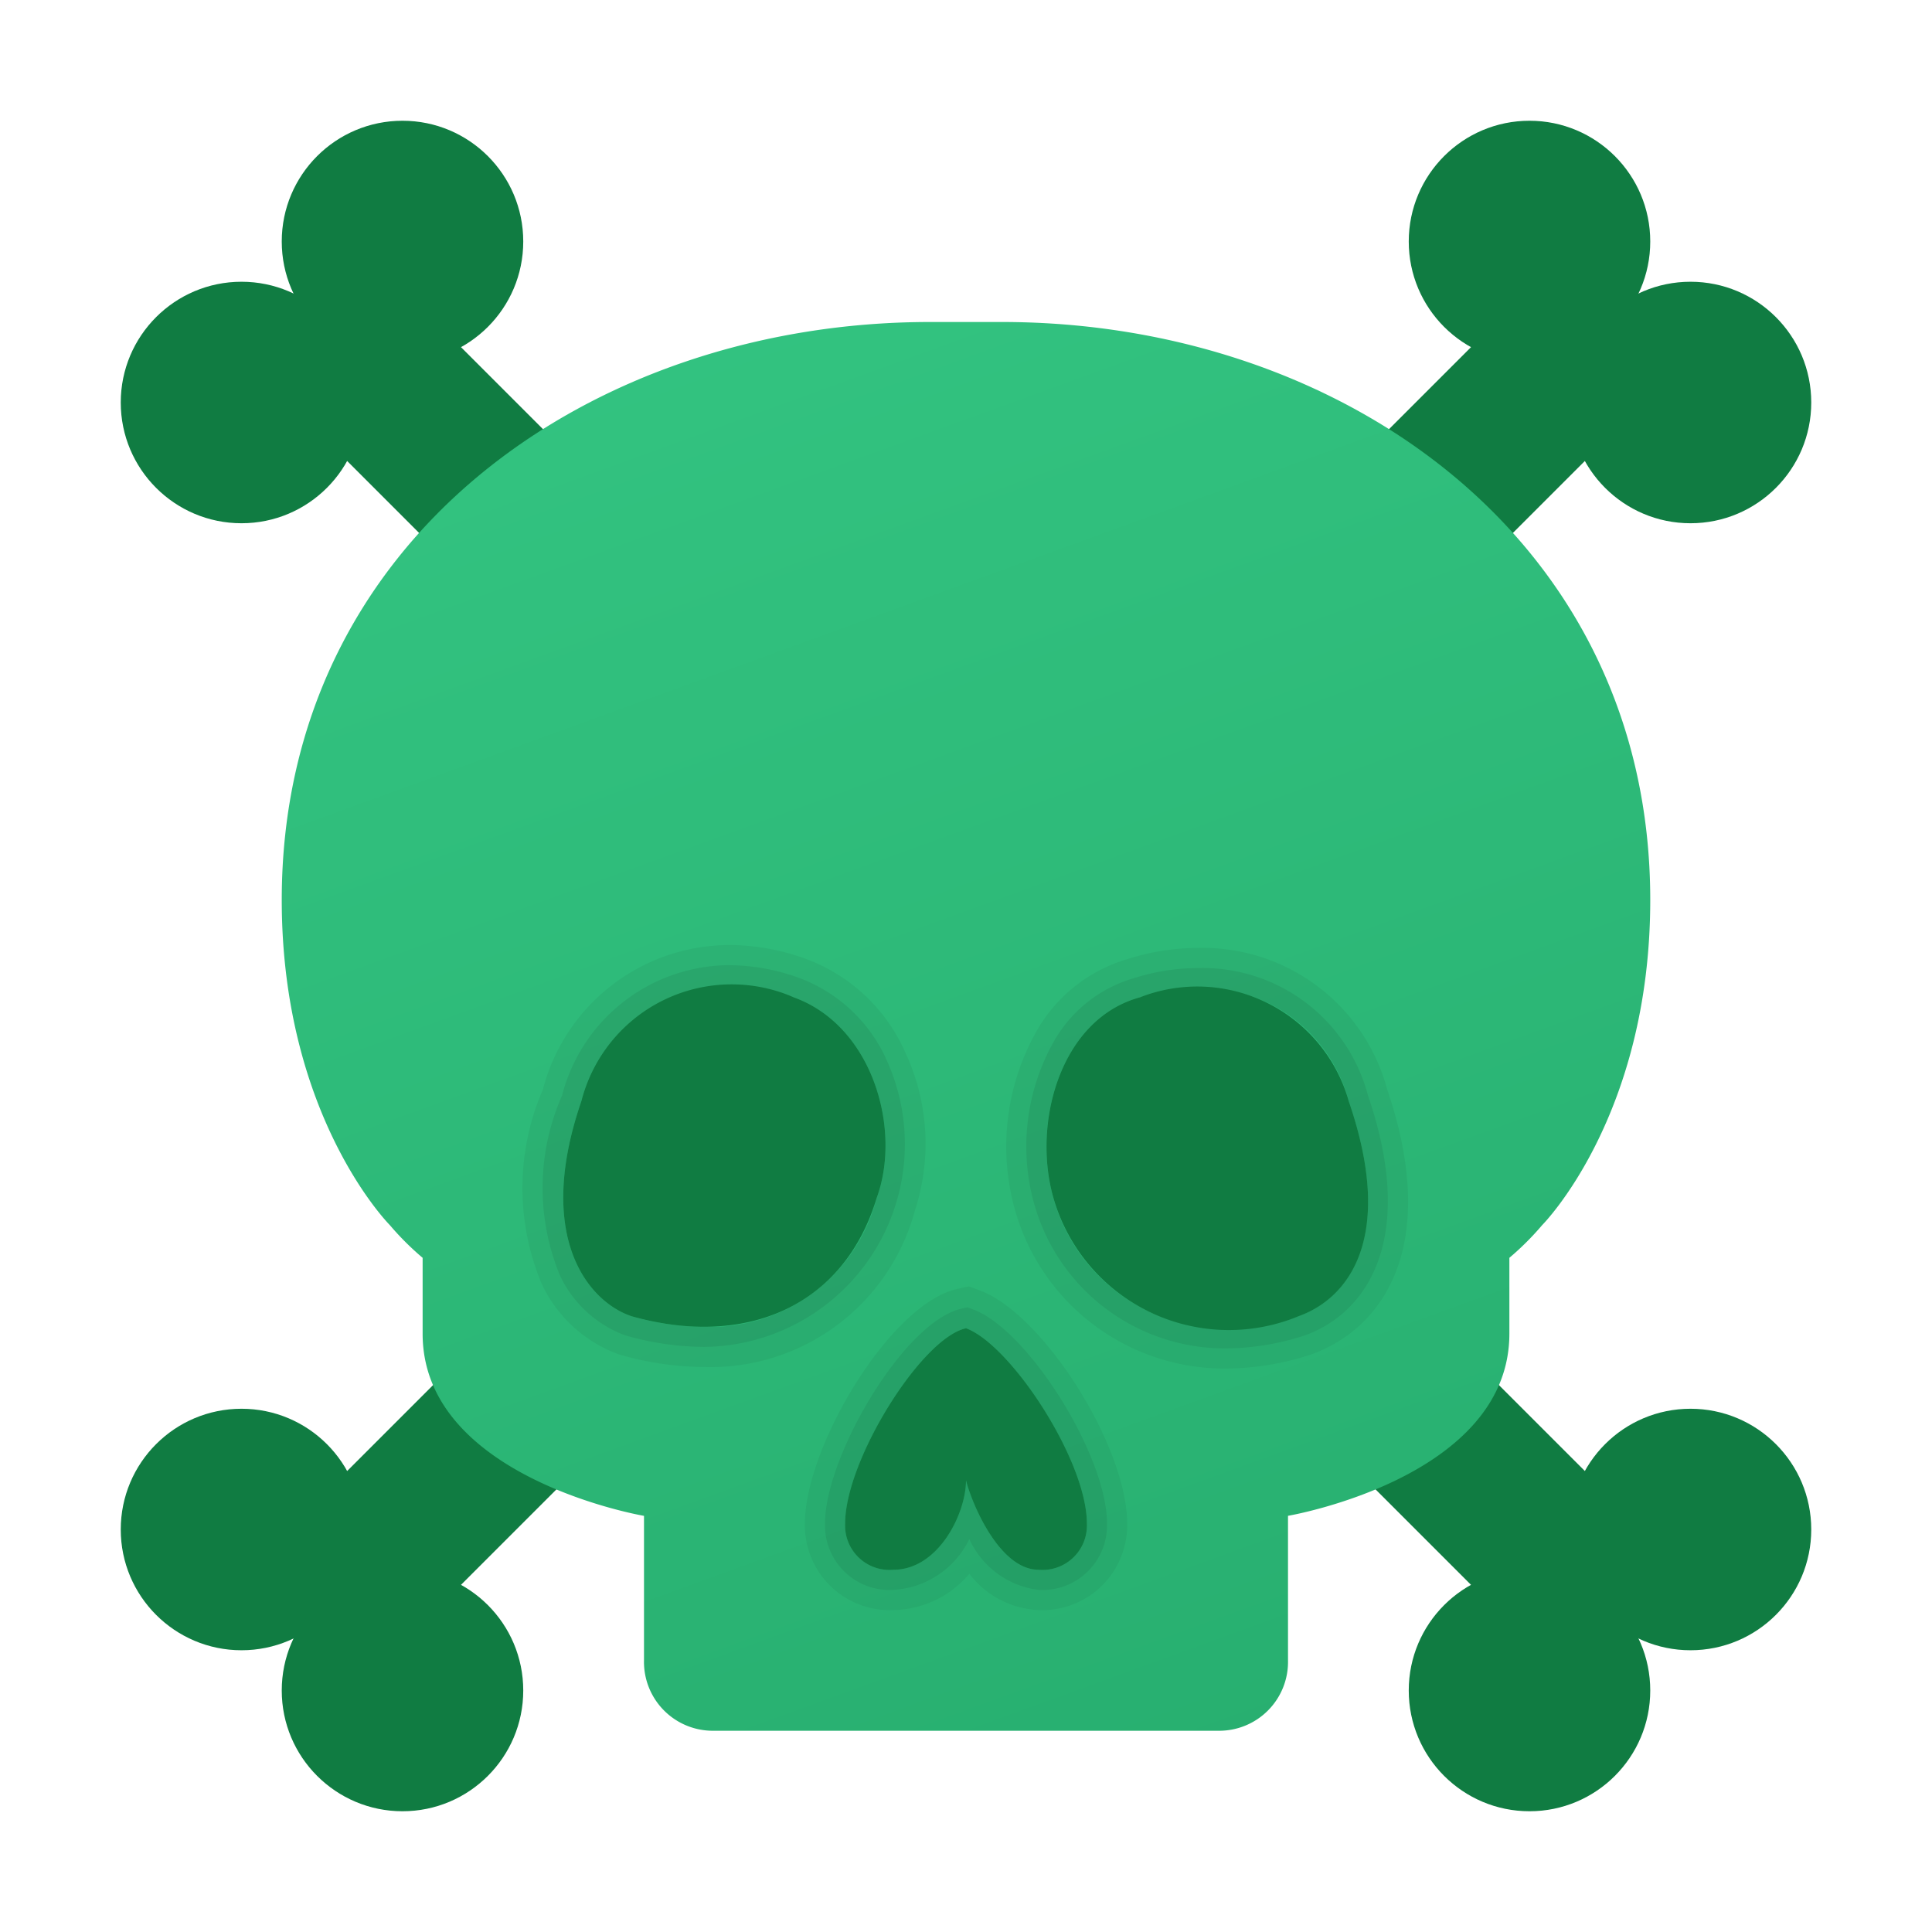 <svg xmlns="http://www.w3.org/2000/svg" data-name="Слой 1" viewBox="0 0 48 48"><defs><linearGradient id="gqv2XX0OUQLU7gyvYx3pta" x1="17.868" x2="39.458" y1="5.528" y2="64.847" data-name="Безымянный градиент 112" gradientUnits="userSpaceOnUse"><stop offset="0" stop-color="#33c481"/><stop offset="1" stop-color="#21a366"/></linearGradient></defs><circle cx="6" cy="10" r="3" fill="#107c42"/><circle cx="10" cy="6" r="3" fill="#107c42"/><rect width="4" height="7.778" x="9.25" y="7.361" fill="#107c42" transform="rotate(-45 11.25 11.25)"/><circle cx="42" cy="10" r="3" fill="#107c42"/><circle cx="38" cy="6" r="3" fill="#107c42"/><rect width="7.778" height="4" x="32.861" y="9.25" fill="#107c42" transform="rotate(-45 36.75 11.25)"/><g><circle cx="6" cy="38" r="3" fill="#107c42"/><circle cx="10" cy="42" r="3" fill="#107c42"/><rect width="7.778" height="4" x="7.361" y="34.75" fill="#107c42" transform="rotate(-45 11.25 36.75)"/></g><g><circle cx="42" cy="38" r="3" fill="#107c42"/><circle cx="38" cy="42" r="3" fill="#107c42"/><rect width="4" height="7.778" x="34.75" y="32.861" fill="#107c42" transform="rotate(-45 36.75 36.75)"/></g><path fill="url(#gqv2XX0OUQLU7gyvYx3pta)" d="M24.895,8H23.105C14.695,8,7,13.385,7,22.359c0,5.385,2.684,8.077,2.684,8.077A7.001,7.001,0,0,0,10.5,31.25v1.885c0,3.59,5.5,4.526,5.5,4.526V41.25A1.71,1.71,0,0,0,17.737,43H30.263A1.71,1.71,0,0,0,32,41.25V37.66s5.5-.936,5.5-4.526V31.25a7.001,7.001,0,0,0,.816-.814S41,27.744,41,22.359C41,13.385,33.305,8,24.895,8Z"/><g><path d="M18.12,24.479a4.631,4.631,0,0,1,1.602.3c1.968.712,2.684,3.294,2.058,4.986a4.258,4.258,0,0,1-4.29,3.198,6.671,6.671,0,0,1-1.794-.26c-1.074-.356-2.416-1.959-1.253-5.342a3.818,3.818,0,0,1,3.677-2.882M29.76,24.551a3.752,3.752,0,0,1,3.749,2.81c1.163,3.383,0,4.897-1.253,5.342A5.882,5.882,0,0,1,30.46,33a4.408,4.408,0,0,1-4.288-3.234c-.537-1.87.179-4.452,2.147-4.986A4.749,4.749,0,0,1,29.76,24.551M24,33c1.115.411,3.003,3.288,3.003,4.849A1.103,1.103,0,0,1,25.802,39C24.858,39,24.172,37.438,24,36.781,24,37.603,23.314,39,22.198,39a1.103,1.103,0,0,1-1.201-1.151C20.997,36.288,22.885,33.247,24,33m-5.88-9.521a4.797,4.797,0,0,0-4.632,3.587,6.16,6.16,0,0,0-.027,4.838,3.4,3.4,0,0,0,1.92,1.748,7.739,7.739,0,0,0,2.109.311,5.257,5.257,0,0,0,5.239-3.881,5.353,5.353,0,0,0-.234-3.929,4.345,4.345,0,0,0-2.432-2.315,5.619,5.619,0,0,0-1.942-.36ZM29.76,23.551a5.742,5.742,0,0,0-1.744.276,3.834,3.834,0,0,0-2.321,1.896,5.823,5.823,0,0,0-.484,4.318A5.408,5.408,0,0,0,30.46,34a6.886,6.886,0,0,0,2.102-.344c1.806-.641,3.228-2.701,1.903-6.589A4.745,4.745,0,0,0,29.76,23.551Zm-5.689,8.409-.286.063c-1.671.369-3.787,3.93-3.787,5.826A2.105,2.105,0,0,0,22.198,40a2.506,2.506,0,0,0,1.885-.902A2.278,2.278,0,0,0,25.802,40a2.105,2.105,0,0,0,2.201-2.151c0-1.909-2.085-5.208-3.657-5.788l-.275-.101Z" opacity=".05"/><path d="M18.12,24.479a4.631,4.631,0,0,1,1.602.3c1.968.712,2.684,3.294,2.058,4.986a4.258,4.258,0,0,1-4.29,3.198,6.671,6.671,0,0,1-1.794-.26c-1.074-.356-2.416-1.959-1.253-5.342a3.818,3.818,0,0,1,3.677-2.882M29.76,24.551a3.752,3.752,0,0,1,3.749,2.81c1.163,3.383,0,4.897-1.253,5.342A5.882,5.882,0,0,1,30.46,33a4.408,4.408,0,0,1-4.288-3.234c-.537-1.87.179-4.452,2.147-4.986A4.749,4.749,0,0,1,29.76,24.551M24,33c1.115.411,3.003,3.288,3.003,4.849A1.103,1.103,0,0,1,25.802,39C24.858,39,24.172,37.438,24,36.781,24,37.603,23.314,39,22.198,39a1.103,1.103,0,0,1-1.201-1.151C20.997,36.288,22.885,33.247,24,33m-5.88-9.021A4.312,4.312,0,0,0,13.965,27.214a5.7,5.7,0,0,0-.056,4.469A2.899,2.899,0,0,0,15.538,33.178a7.208,7.208,0,0,0,1.952.286,5.038,5.038,0,0,0,4.551-7.099,3.849,3.849,0,0,0-2.149-2.055,5.126,5.126,0,0,0-1.772-.33ZM29.76,24.051a5.243,5.243,0,0,0-1.592.252,3.358,3.358,0,0,0-2.037,1.665,5.305,5.305,0,0,0-.439,3.935A4.919,4.919,0,0,0,30.46,33.5a6.387,6.387,0,0,0,1.949-.32c1.571-.558,2.797-2.418,1.573-5.981A4.245,4.245,0,0,0,29.76,24.051Zm-5.725,8.429-.143.032c-1.432.317-3.395,3.677-3.395,5.338A1.604,1.604,0,0,0,22.198,39.5a2.242,2.242,0,0,0,1.885-1.263,2.181,2.181,0,0,0,1.719,1.263,1.604,1.604,0,0,0,1.701-1.651c0-1.682-1.961-4.814-3.33-5.318l-.138-.051Z" opacity=".07"/><path fill="#107c42" d="M27.003,37.849A1.103,1.103,0,0,1,25.802,39C24.858,39,24.172,37.438,24,36.781,24,37.603,23.314,39,22.198,39a1.103,1.103,0,0,1-1.201-1.151C20.997,36.288,22.885,33.247,24,33,25.115,33.411,27.003,36.288,27.003,37.849Zm1.317-13.07c-1.968.534-2.684,3.116-2.147,4.986a4.535,4.535,0,0,0,6.084,2.938c1.253-.445,2.416-1.959,1.253-5.342a3.91,3.91,0,0,0-5.189-2.582Zm-8.598,0a3.854,3.854,0,0,0-5.279,2.582c-1.163,3.383.179,4.986,1.253,5.342,2.863.801,5.279-.267,6.084-2.938.626-1.692-.089-4.274-2.058-4.986Z"/></g></svg>
